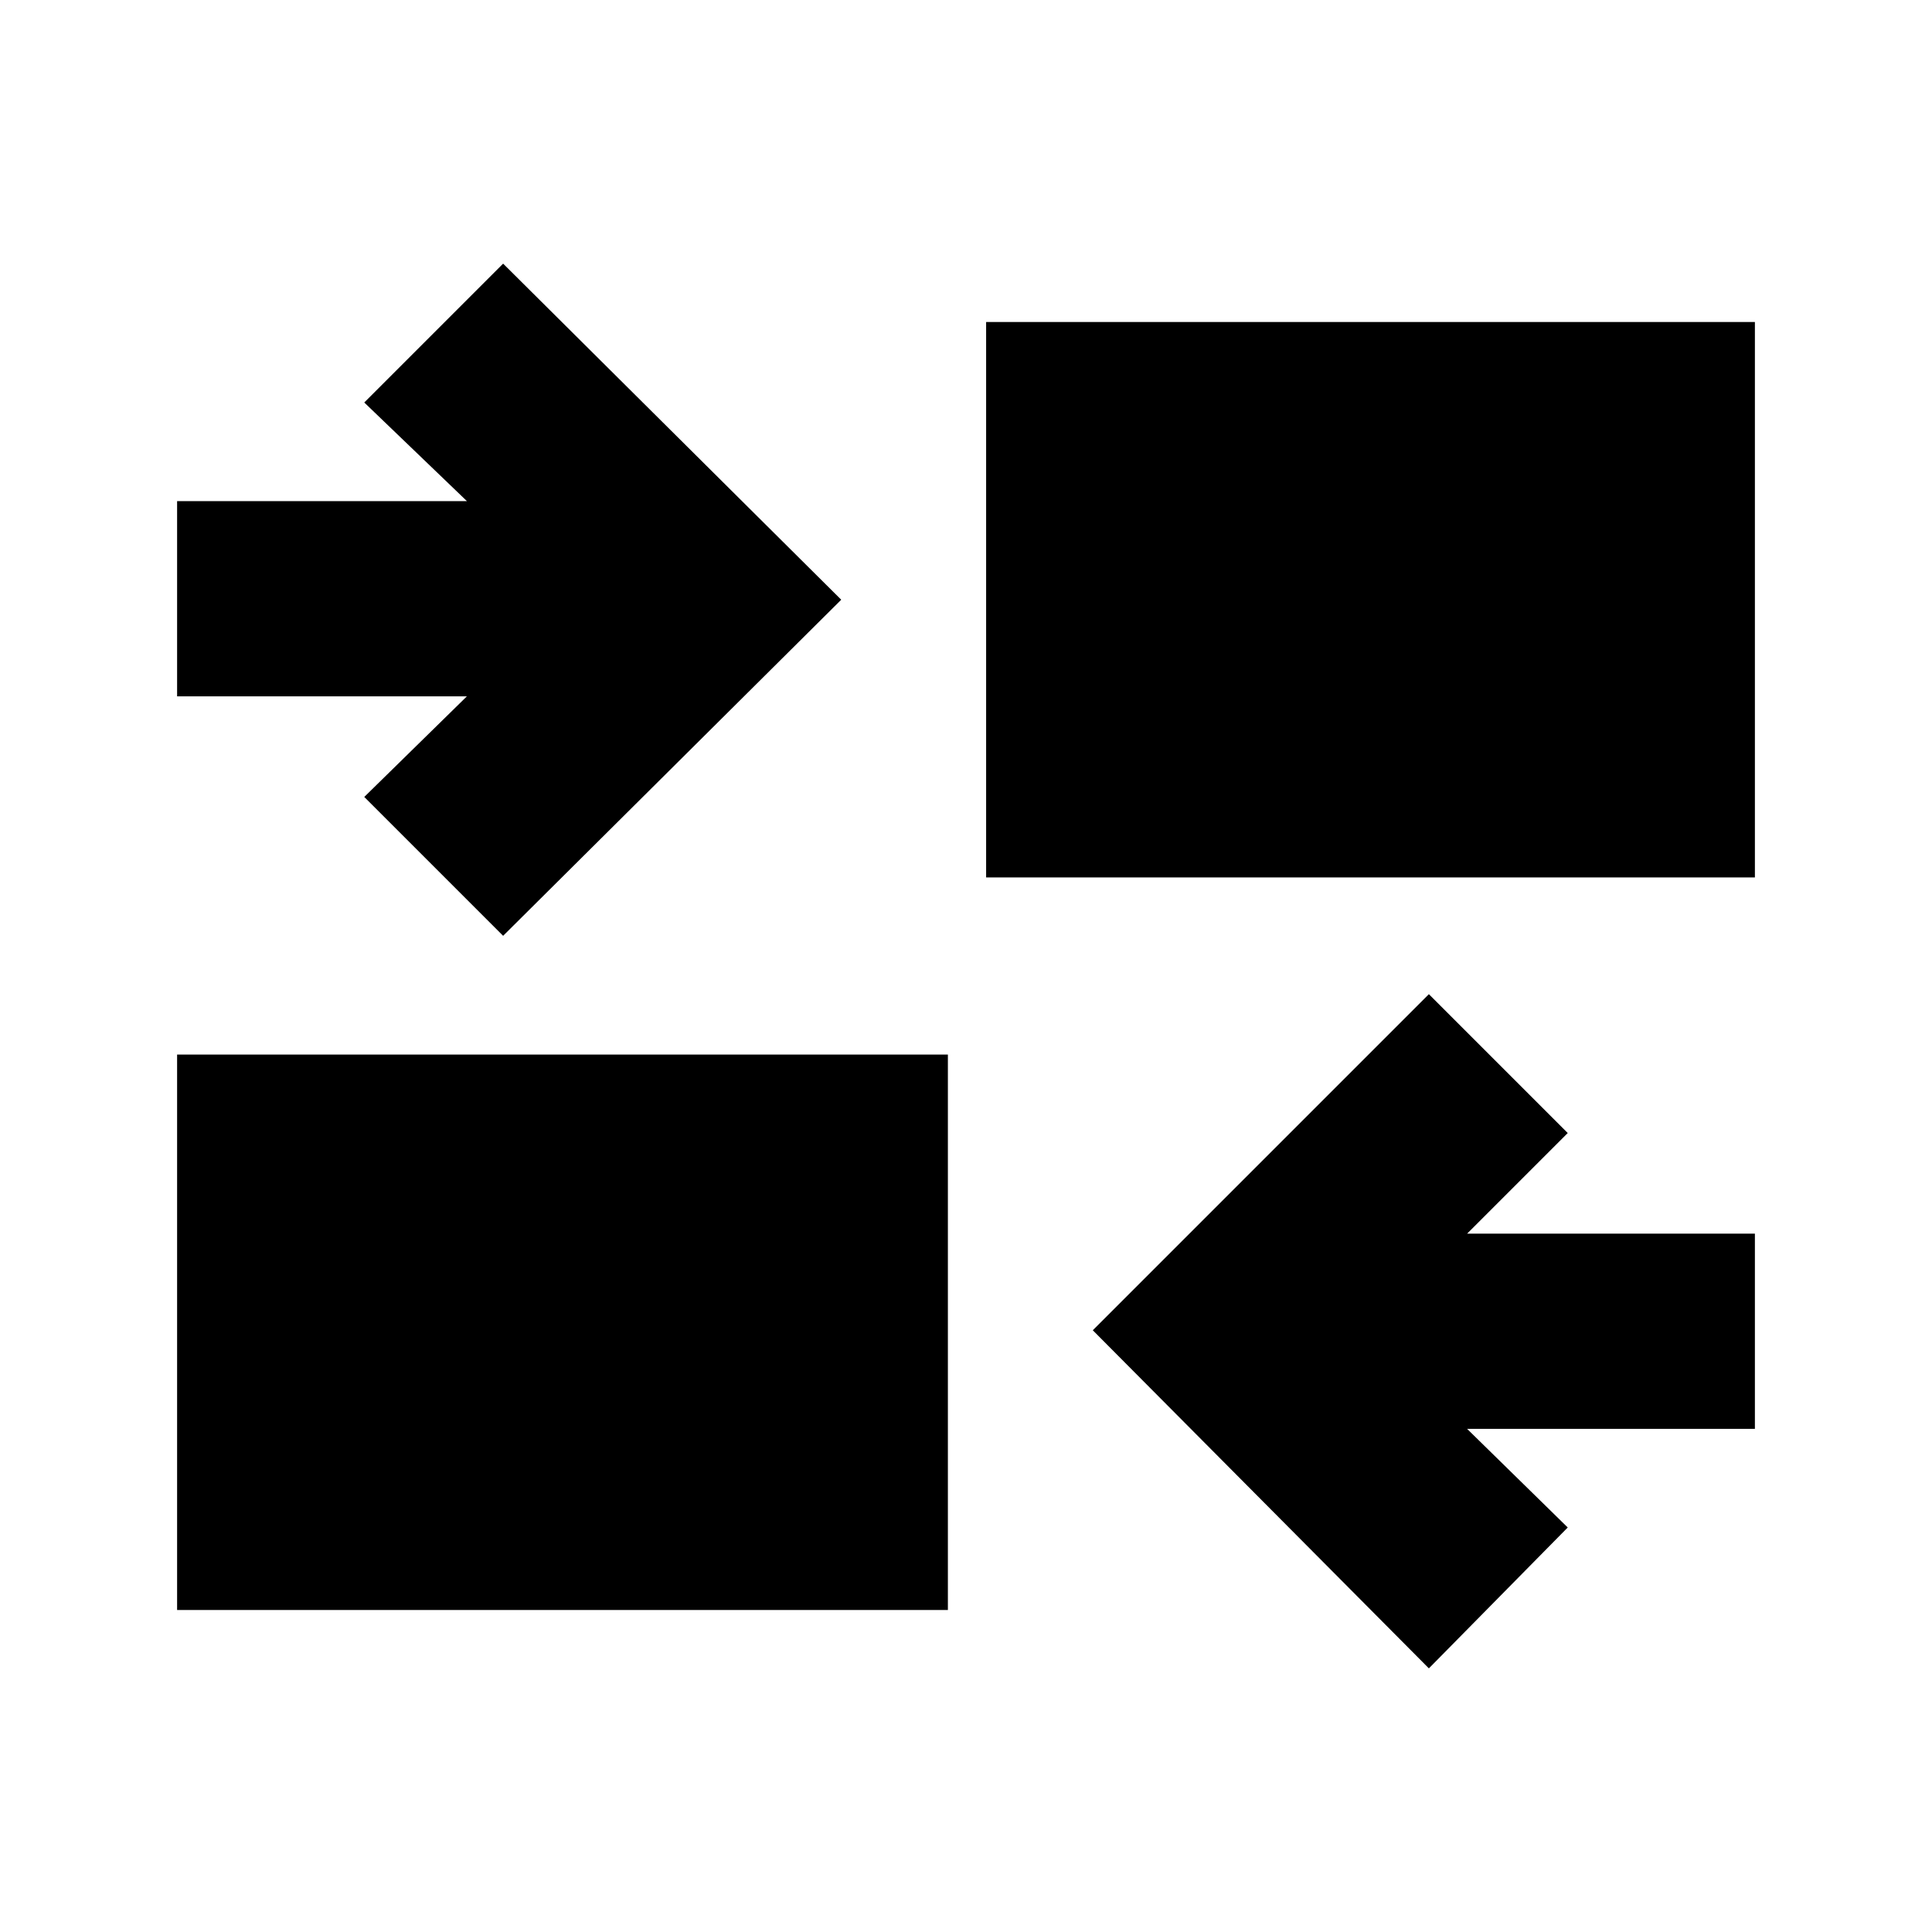 <svg xmlns="http://www.w3.org/2000/svg" height="20" viewBox="0 -960 960 960" width="20"><path d="M710-131 543-299l167-167 69 69-50 50h143v97H729l50 49-69 70ZM88-160v-276h383v276H88Zm162-335-69-69 51-50H88v-97h144l-51-49 69-69 168 167-168 167Zm240-29v-276h382v276H490Z"/></svg>